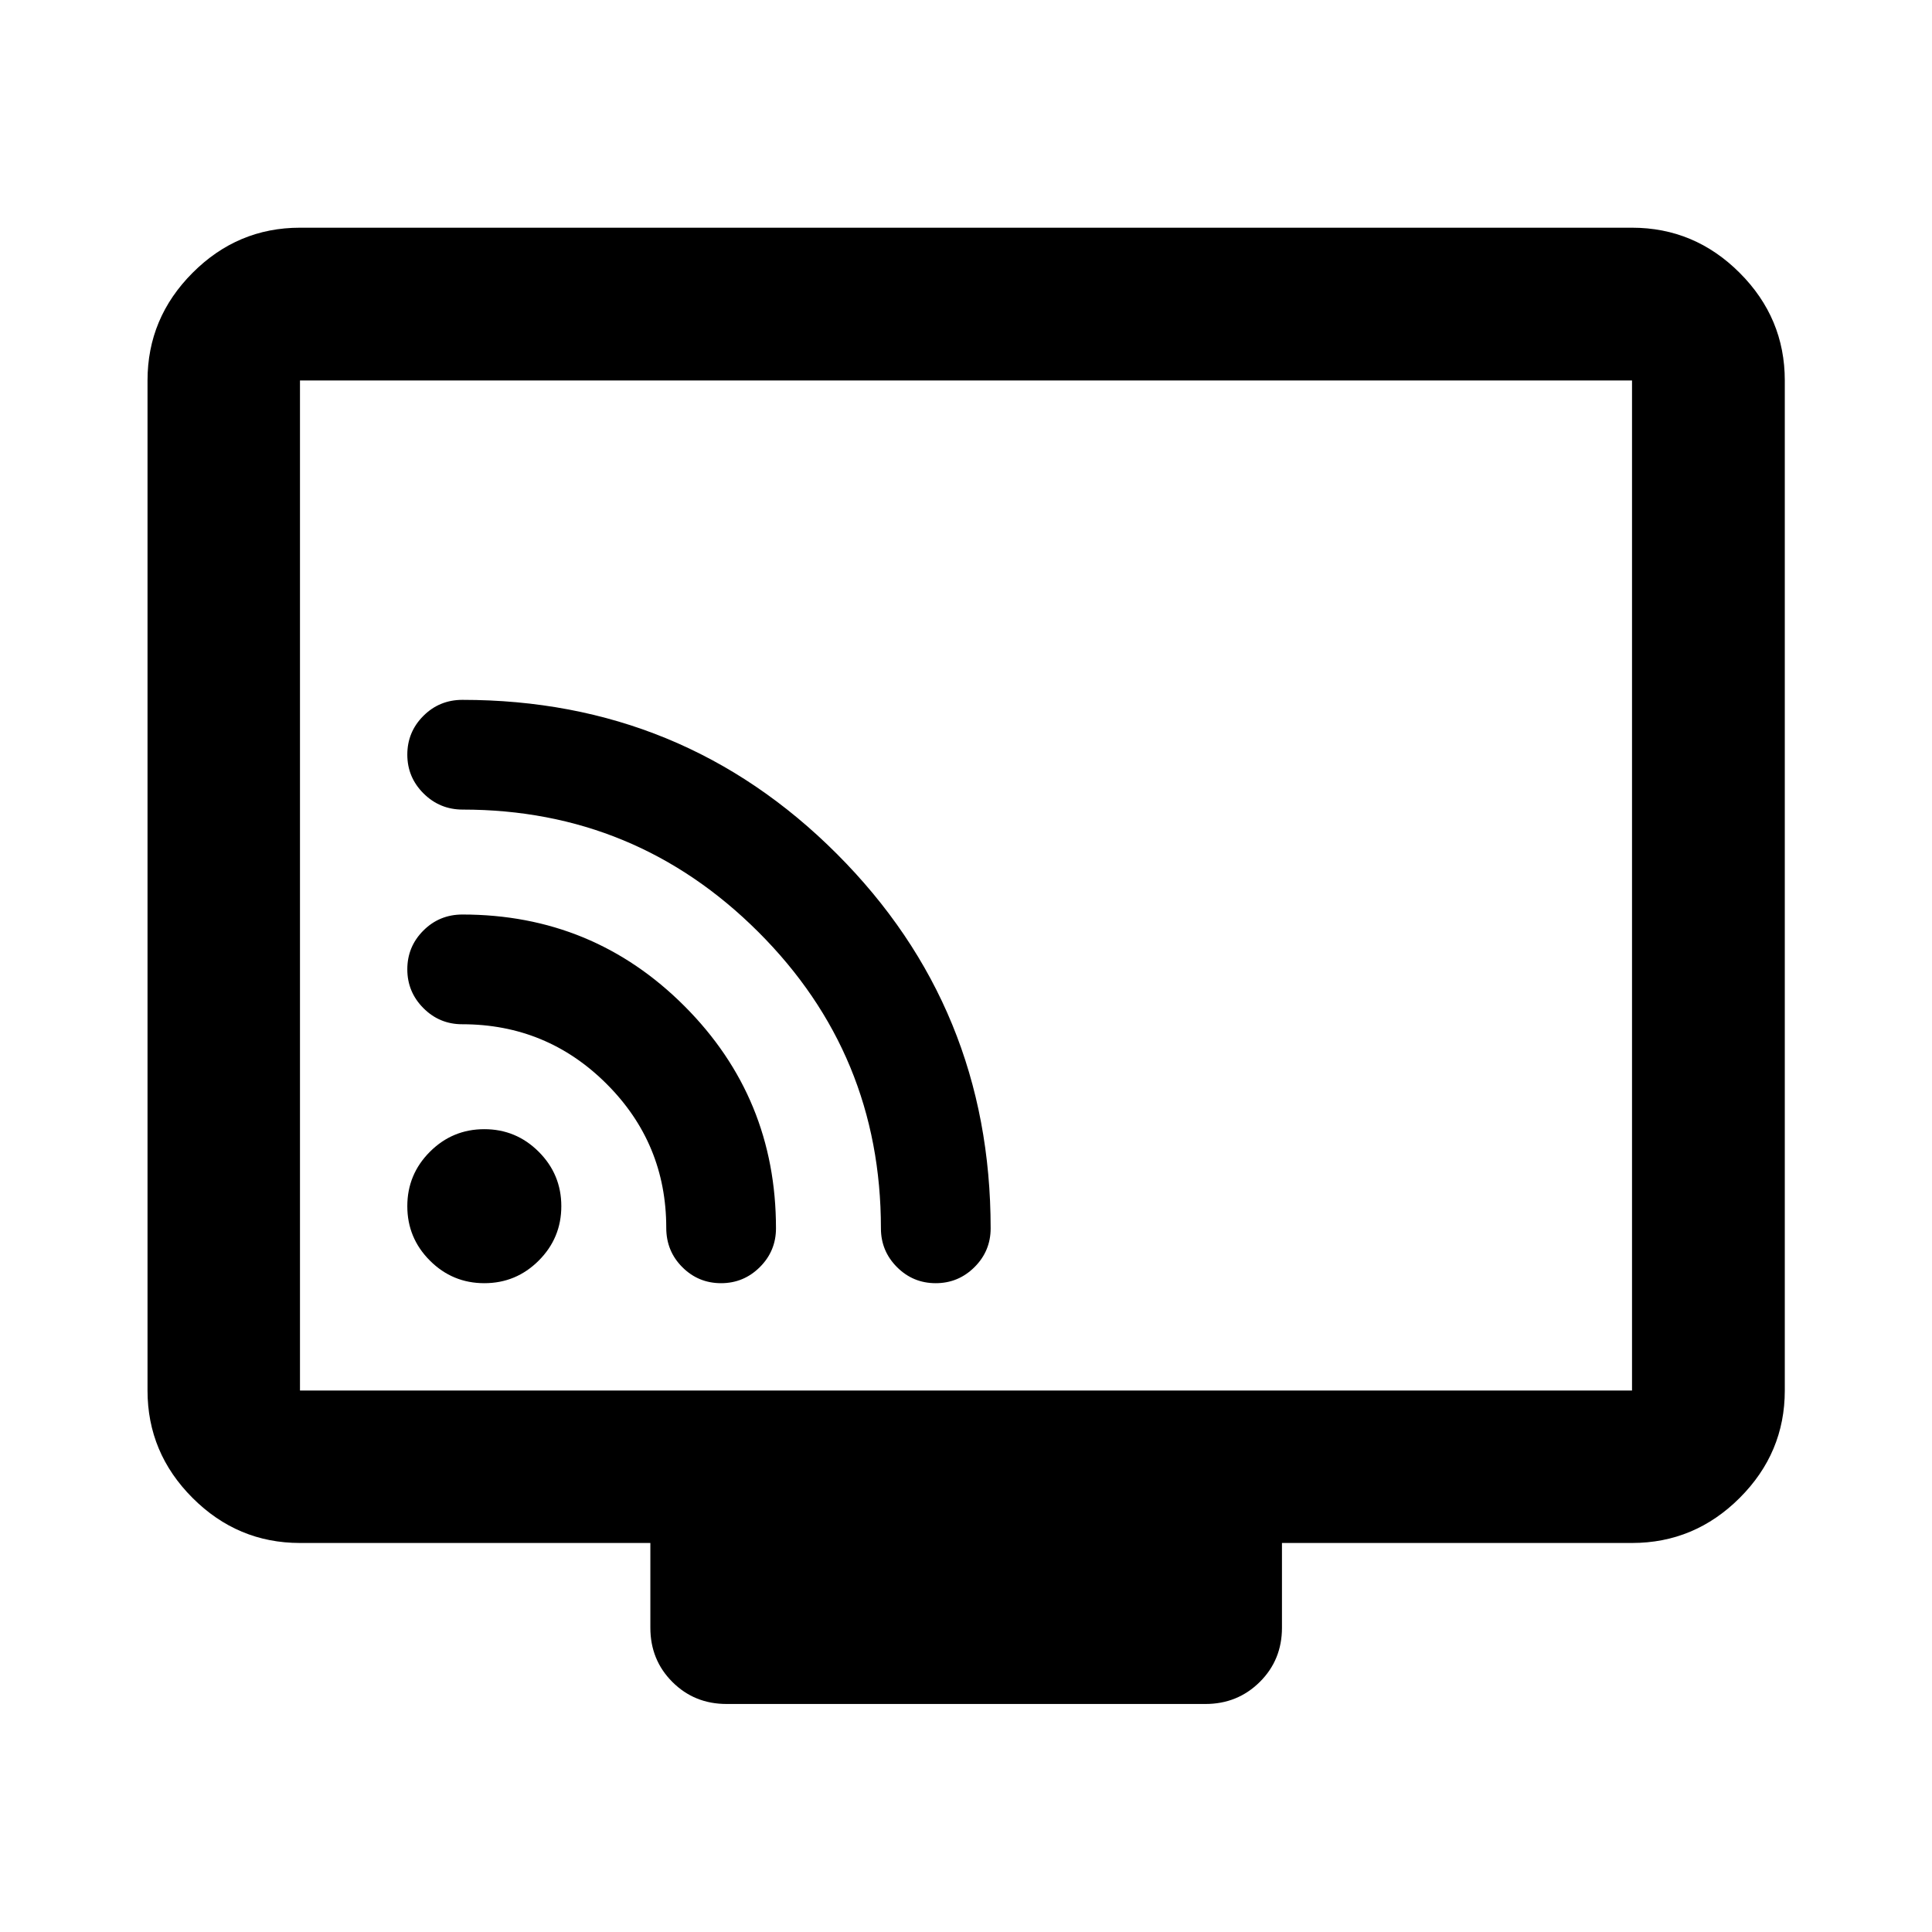 <svg xmlns="http://www.w3.org/2000/svg" height="40" viewBox="0 -960 960 960" width="40"><path d="M149.058-193.304q-30.994 0-53.374-22.38-22.38-22.38-22.38-53.374v-501.884q0-31.06 22.38-53.486 22.38-22.427 53.374-22.427h661.884q31.06 0 53.486 22.427 22.427 22.426 22.427 53.486v501.884q0 30.994-22.427 53.374-22.426 22.38-53.486 22.38H637v42.123q0 16-11.028 26.938-11.028 10.939-27.008 10.939H361.036q-16 0-26.938-10.939-10.938-10.938-10.938-26.938v-42.123H149.058Zm0-75.754h661.884v-501.884H149.058v501.884Zm0 0v-501.884 501.884Zm91.594-53.333q15.813 0 27.037-11.224 11.224-11.224 11.224-27.037 0-15.813-11.224-27.037-11.224-11.224-27.037-11.224-15.813 0-27.037 11.224-11.224 11.224-11.224 27.037 0 15.813 11.224 27.037 11.224 11.224 27.037 11.224Zm224.293 0q11.264 0 19.282-7.991 8.018-7.99 8.018-19.27 0-109.637-76.478-186.115-76.478-76.478-185.985-76.478-11.456 0-19.423 7.978-7.968 7.979-7.968 19.243t8.068 19.282q8.068 8.018 19.458 8.018 85.938 0 146.873 60.791 60.934 60.791 60.934 147.281 0 11.28 7.979 19.27 7.978 7.991 19.242 7.991Zm-106.666 0q11.264 0 19.282-7.991 8.018-7.99 8.018-19.27 0-64.904-45.467-110.416-45.467-45.511-110.307-45.511-11.479 0-19.446 7.978-7.968 7.979-7.968 19.243t7.991 19.282q7.99 8.018 19.27 8.018 42.045 0 71.725 29.609 29.681 29.609 29.681 71.552 0 11.571 7.978 19.538 7.979 7.968 19.243 7.968Z"/></svg>